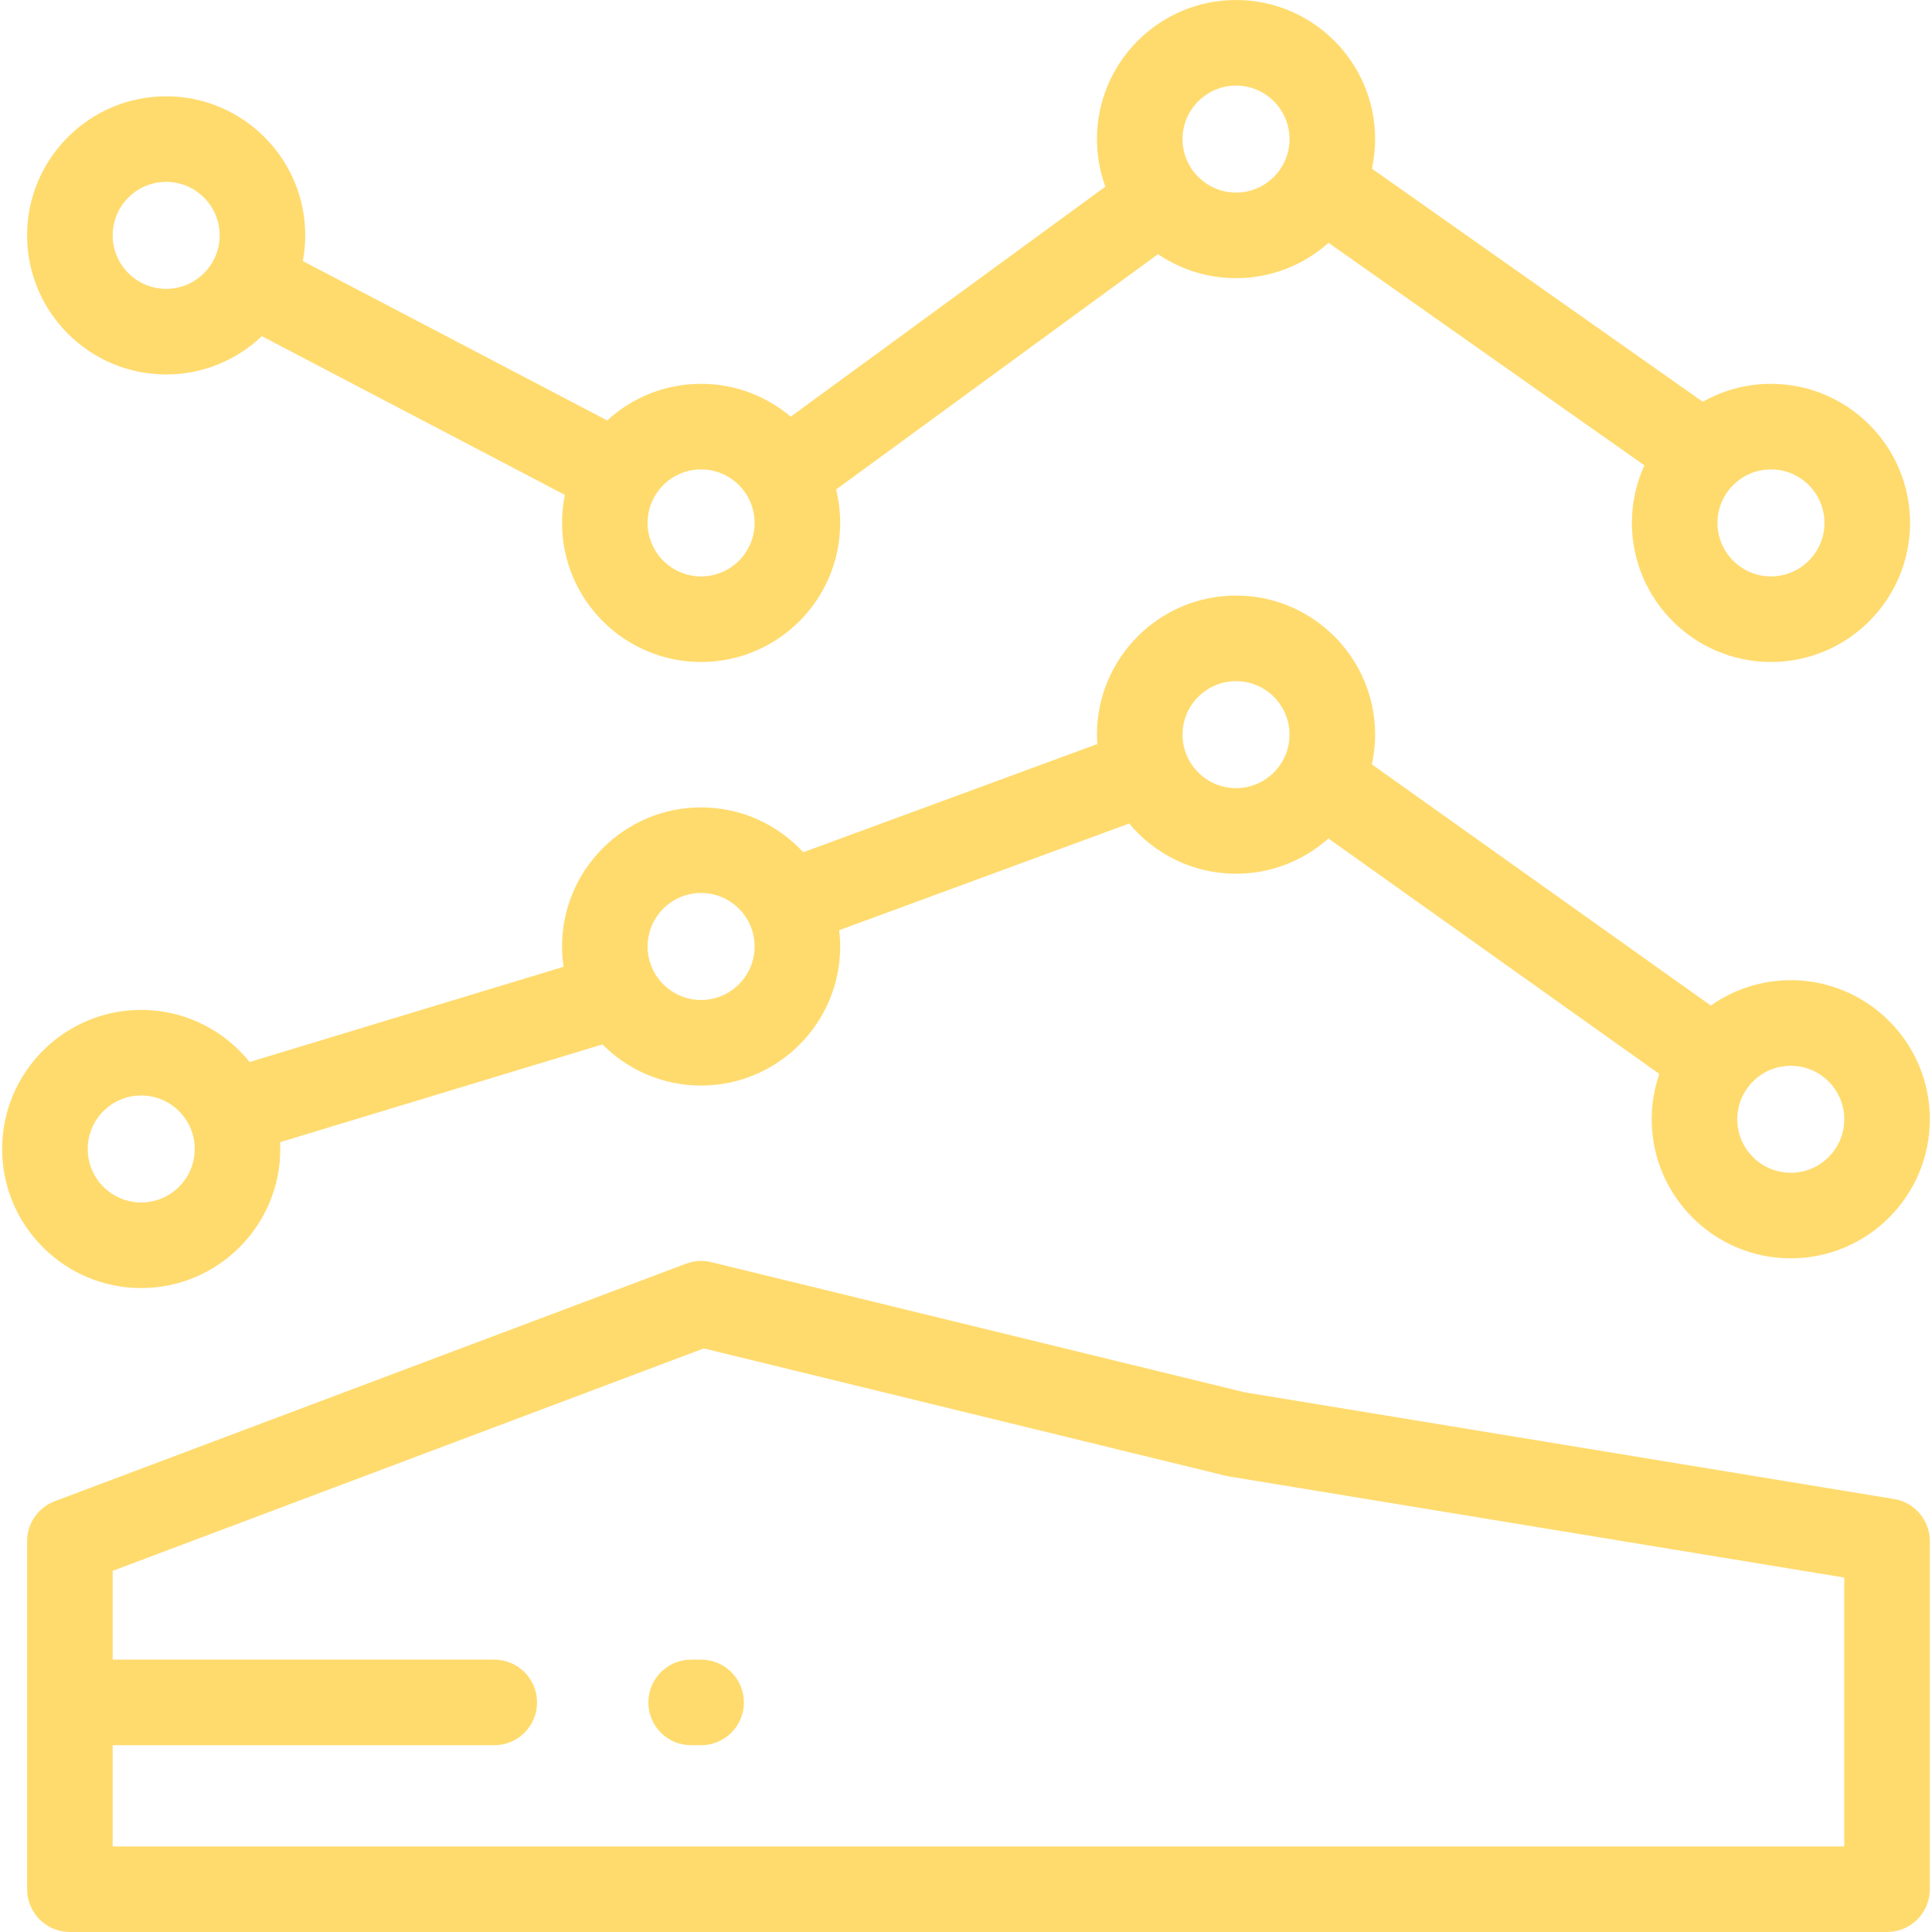 <svg fill="#FFDB6E" height="200px" width="200px" version="1.1" id="Layer_1" xmlns="http://www.w3.org/2000/svg" xmlns:xlink="http://www.w3.org/1999/xlink" viewBox="0 0 512 512" xml:space="preserve"><g id="SVGRepo_bgCarrier" stroke-width="0"></g><g id="SVGRepo_tracerCarrier" stroke-linecap="round" stroke-linejoin="round"></g><g id="SVGRepo_iconCarrier"> <g> <g> <g> <path d="M44.039,99.235c9.816,0,18.741-3.864,25.353-10.142l80.302,42.059c-0.493,2.4-0.752,4.885-0.752,7.427 c0,20.324,16.535,36.858,36.858,36.858s36.858-16.534,36.858-36.858c0-3.052-0.38-6.016-1.082-8.855l85.311-62.367 c5.901,4.012,13.018,6.361,20.676,6.361c9.407,0,17.998-3.547,24.518-9.369l83.703,58.979c-2.123,4.651-3.316,9.812-3.316,15.25 c0,20.324,16.535,36.858,36.858,36.858s36.858-16.534,36.858-36.858c0-20.324-16.535-36.858-36.858-36.858 c-6.566,0-12.732,1.734-18.078,4.756l-87.674-61.778c0.55-2.528,0.847-5.149,0.847-7.84C364.422,16.534,347.887,0,327.564,0 s-36.858,16.534-36.858,36.858c0,4.425,0.785,8.671,2.222,12.605l-83.379,60.954c-6.419-5.421-14.706-8.7-23.747-8.7 c-9.586,0-18.328,3.681-24.89,9.702L80.257,69.178c0.414-2.206,0.64-4.476,0.64-6.801c0-20.324-16.535-36.858-36.858-36.858 S7.181,42.052,7.181,62.376C7.181,82.701,23.716,99.235,44.039,99.235z M469.325,124.401c7.817,0,14.176,6.36,14.176,14.176 c0,7.817-6.359,14.176-14.176,14.176s-14.176-6.359-14.176-14.176S461.507,124.401,469.325,124.401z M327.563,22.683 c7.817,0,14.176,6.359,14.176,14.176s-6.359,14.176-14.176,14.176s-14.176-6.359-14.176-14.176S319.745,22.683,327.563,22.683z M185.801,124.401c7.817,0,14.176,6.359,14.176,14.176s-6.359,14.176-14.176,14.176c-7.817,0-14.176-6.359-14.176-14.176 S177.983,124.401,185.801,124.401z M44.039,48.2c7.817,0,14.176,6.359,14.176,14.176s-6.359,14.176-14.176,14.176 s-14.176-6.359-14.176-14.176S36.221,48.2,44.039,48.2z"></path> <path d="M37.423,341.349c20.323,0,36.858-16.534,36.858-36.858c0-0.604-0.017-1.206-0.045-1.803l85.425-25.908 c6.681,6.729,15.932,10.902,26.141,10.902c20.323,0,36.858-16.534,36.858-36.858c0-1.458-0.094-2.895-0.261-4.311l76.841-28.272 c6.766,8.122,16.95,13.302,28.324,13.302c9.389,0,17.964-3.534,24.479-9.335l87.695,62.399c-1.302,3.767-2.02,7.806-2.02,12.01 c0,20.324,16.535,36.858,36.858,36.858c20.323,0,36.858-16.534,36.858-36.858c0-20.324-16.535-36.858-36.858-36.858 c-7.882,0-15.188,2.495-21.186,6.725l-89.826-63.915c0.556-2.542,0.857-5.177,0.857-7.883c0-20.324-16.535-36.858-36.858-36.858 s-36.858,16.534-36.858,36.858c0,0.838,0.039,1.668,0.094,2.493l-77.921,28.67c-6.739-7.301-16.381-11.884-27.077-11.884 c-20.323,0-36.858,16.534-36.858,36.858c0,1.829,0.138,3.626,0.397,5.385l-83.188,25.231 c-6.761-8.409-17.124-13.805-28.729-13.805c-20.323,0-36.858,16.534-36.858,36.858S17.1,341.349,37.423,341.349z M474.575,282.443c7.817,0,14.176,6.359,14.176,14.176s-6.359,14.176-14.176,14.176s-14.176-6.359-14.176-14.176 S466.758,282.443,474.575,282.443z M327.563,180.511c7.817,0,14.176,6.359,14.176,14.176s-6.359,14.176-14.176,14.176 s-14.176-6.359-14.176-14.176S319.745,180.511,327.563,180.511z M185.801,236.648c7.817,0,14.176,6.359,14.176,14.176 s-6.359,14.176-14.176,14.176c-7.817,0-14.176-6.359-14.176-14.176S177.983,236.648,185.801,236.648z M37.423,290.315 c7.817,0,14.176,6.359,14.176,14.176s-6.359,14.176-14.176,14.176s-14.176-6.359-14.176-14.176S29.606,290.315,37.423,290.315z"></path> <path d="M501.931,397.252L329.829,368.97l-141.34-34.487c-2.218-0.542-4.545-0.401-6.682,0.403L14.527,397.828 c-4.421,1.664-7.348,5.892-7.348,10.614v92.217c0,6.262,5.077,11.341,11.341,11.341h481.571c6.264,0,11.341-5.078,11.341-11.341 v-92.217C511.434,402.889,507.412,398.153,501.931,397.252z M29.862,489.319v-26.817h101.124c6.264,0,11.341-5.078,11.341-11.341 c0-6.263-5.077-11.341-11.341-11.341H29.862v-23.527l156.653-58.945l138.359,33.76c0.281,0.069,0.565,0.126,0.849,0.172 l163.027,26.792v71.246H29.862z"></path> <path d="M185.801,439.819h-2.646c-6.264,0-11.341,5.078-11.341,11.341c0,6.262,5.077,11.341,11.341,11.341h2.646 c6.264,0,11.341-5.078,11.341-11.341C197.142,444.898,192.064,439.819,185.801,439.819z"></path> </g> </g> </g> </g></svg>